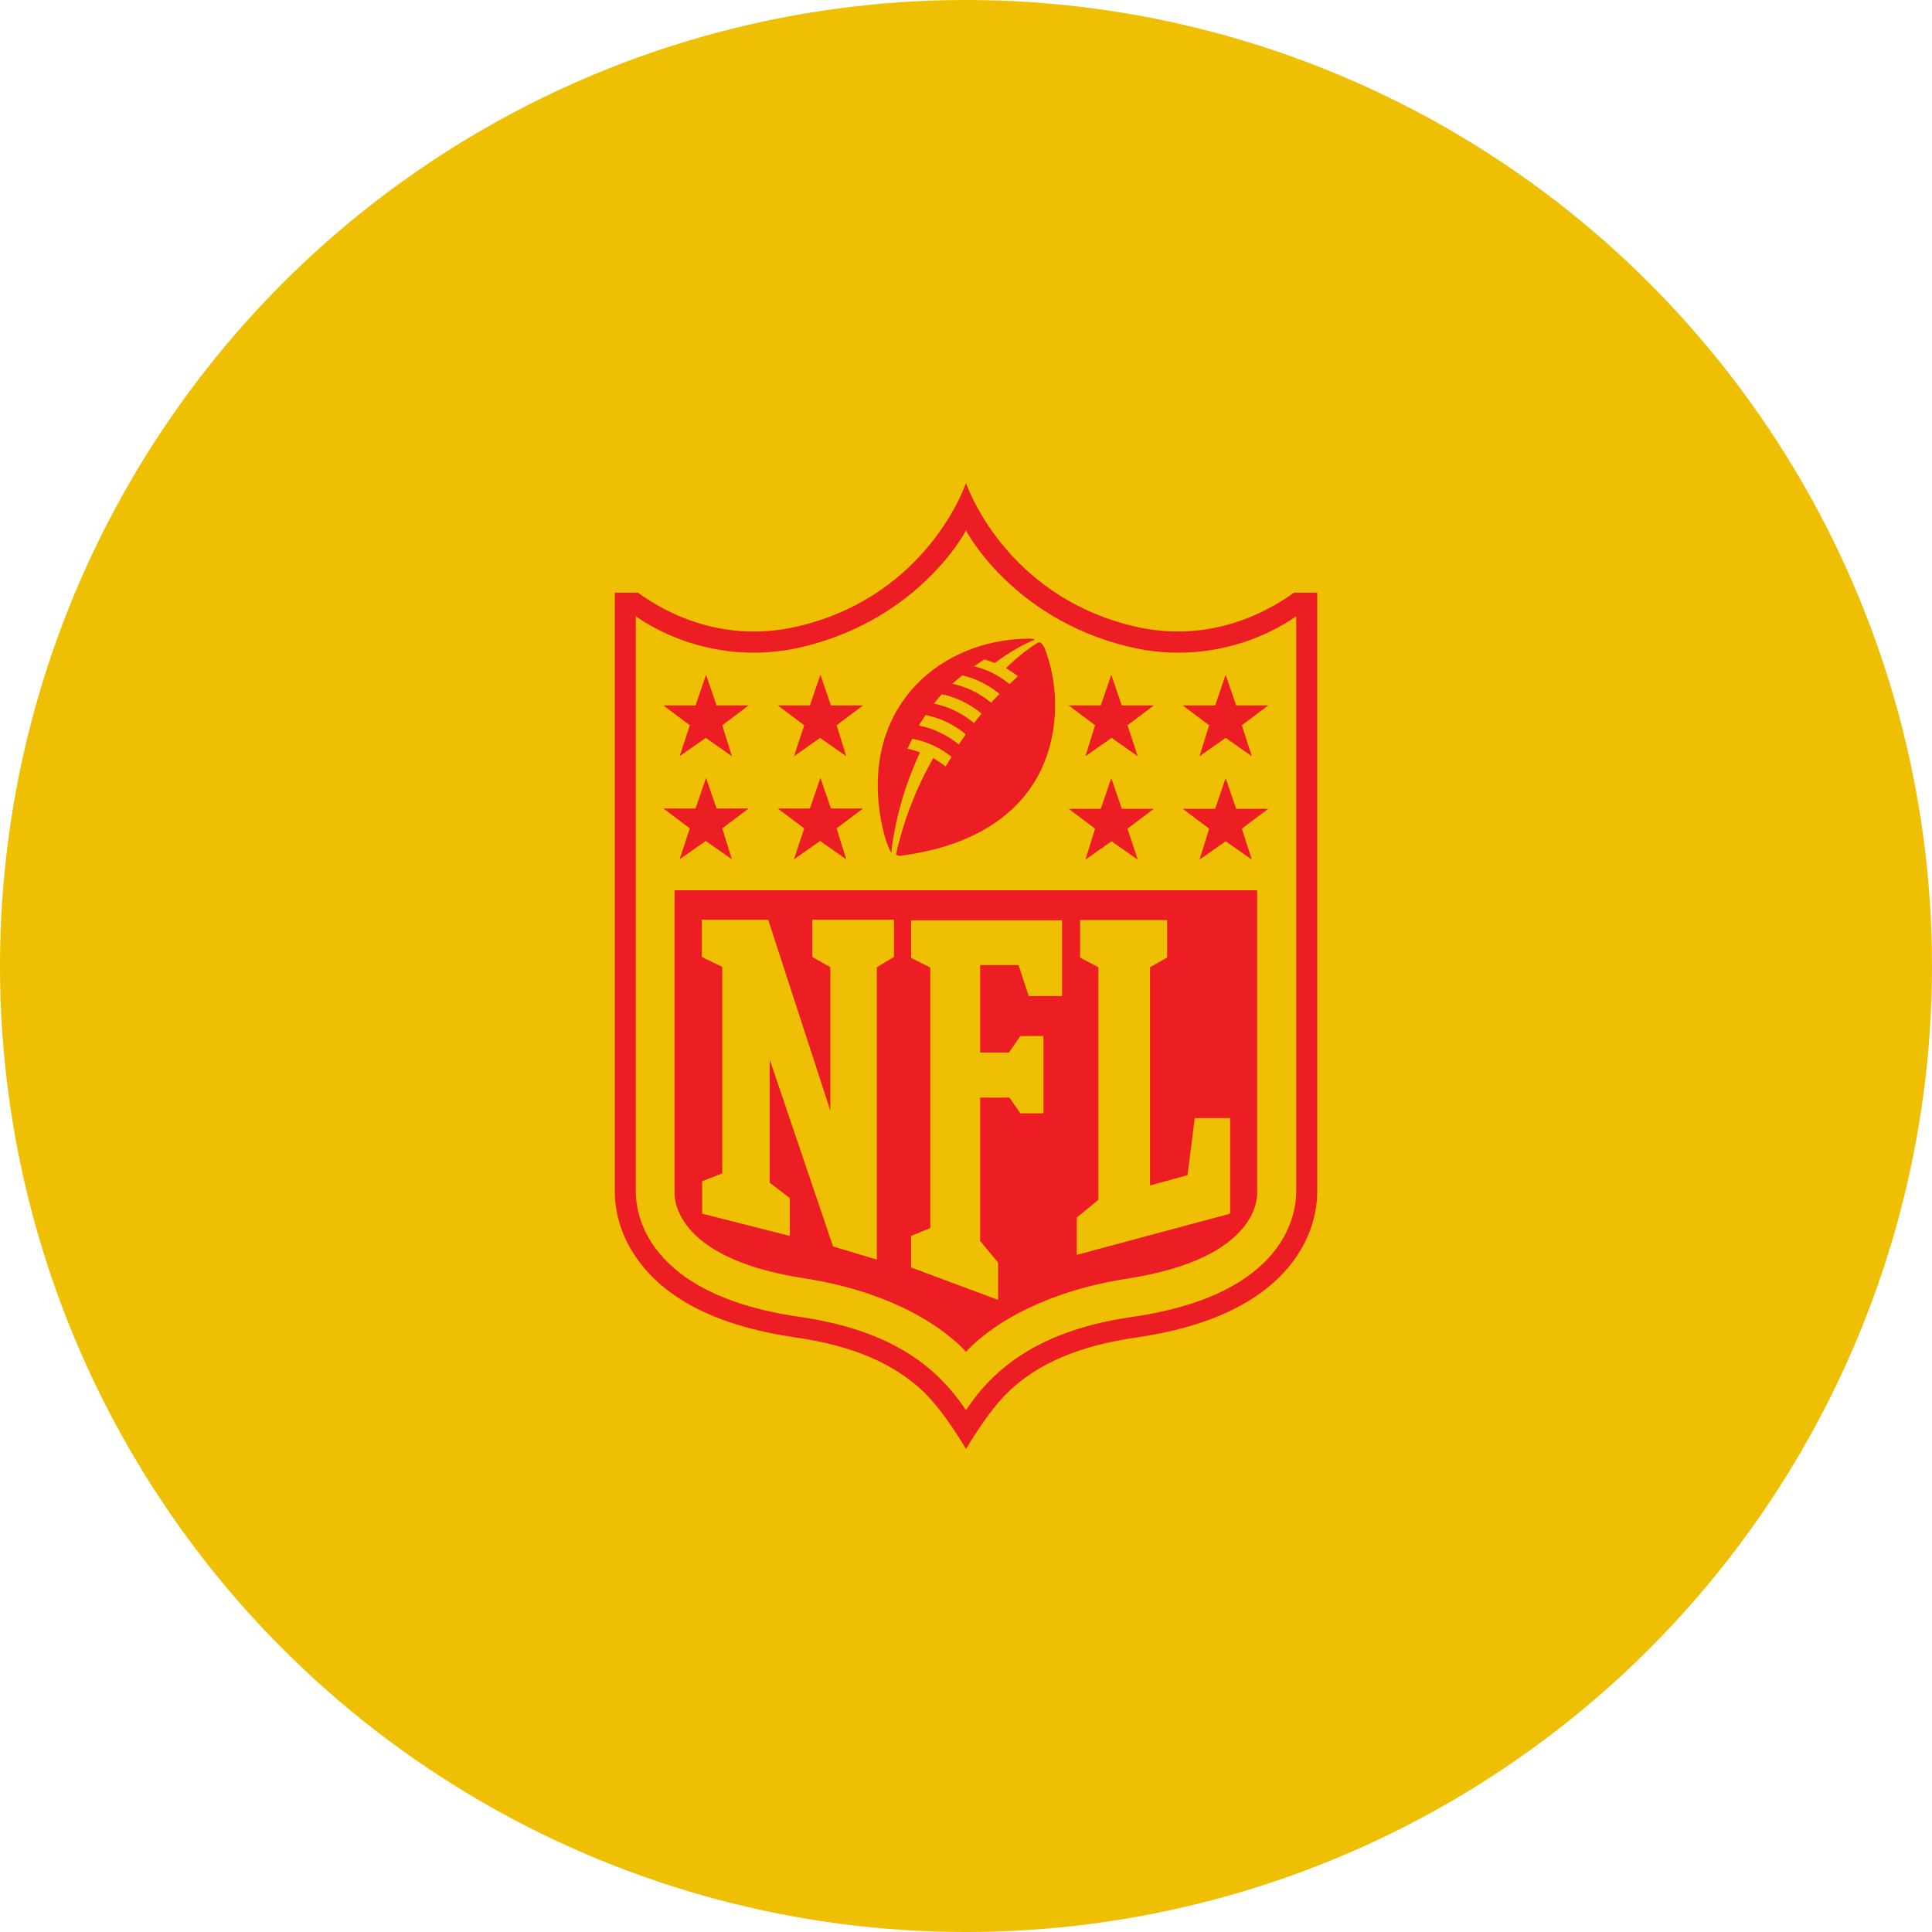 <?xml version="1.0" encoding="UTF-8" standalone="no"?><!-- Generator: Gravit.io --><svg xmlns="http://www.w3.org/2000/svg" xmlns:xlink="http://www.w3.org/1999/xlink" style="isolation:isolate" viewBox="0 0 512 512" width="512pt" height="512pt"><defs><clipPath id="_clipPath_no8yHL0GB98OGvMm7oQ83t5n37A1TcBy"><rect width="512" height="512"/></clipPath></defs><g clip-path="url(#_clipPath_no8yHL0GB98OGvMm7oQ83t5n37A1TcBy)"><circle vector-effect="non-scaling-stroke" cx="256" cy="256" r="256" fill="rgb(239,191,4)" /><path d=" M 342.949 157.072 C 334.915 162.807 319.641 170.693 299.912 165.834 C 265.785 157.391 256 128 256 128 C 256 128 246.215 157.471 212.088 165.834 C 192.359 170.693 177.085 162.887 169.05 157.072 L 162.925 157.072 L 162.925 315.818 C 162.925 319.801 163.88 327.766 170.403 335.652 C 178.438 345.449 192.041 351.741 210.894 354.449 C 225.929 356.6 236.987 361.379 244.783 368.866 C 250.511 374.442 256 384 256 384 C 256 384 261.648 374.203 267.217 368.866 C 275.013 361.299 286.15 356.6 301.106 354.449 C 319.959 351.741 333.562 345.369 341.597 335.652 C 348.12 327.766 349.075 319.801 349.075 315.818 L 349.075 157.072 L 342.949 157.072 L 342.949 157.072 Z  M 343.506 163.285 C 343.506 163.285 324.812 177.862 298.559 171.25 C 267.932 163.604 255.999 140.585 255.999 140.585 C 255.999 140.585 244.067 163.604 213.439 171.25 C 187.187 177.862 168.493 163.285 168.493 163.285 L 168.493 315.818 C 168.493 320.995 170.641 342.979 211.689 348.953 C 227.918 351.263 240.01 356.52 248.68 364.884 C 251.783 367.911 254.169 370.937 255.999 373.725 C 257.828 370.938 260.215 367.831 263.318 364.884 C 271.989 356.52 284.081 351.263 300.309 348.953 C 341.357 342.979 343.505 320.995 343.505 315.818 L 343.505 163.285 L 343.506 163.285 Z  M 255.999 358.273 C 255.999 358.273 267.932 343.617 298.798 338.838 C 334.199 333.342 333.164 316.695 333.164 315.898 L 333.164 235.927 L 178.755 235.927 L 178.755 315.818 C 178.755 316.695 177.721 333.342 213.121 338.758 C 244.067 343.537 255.999 358.273 255.999 358.273 L 255.999 358.273 Z  M 220.042 294.313 L 220.042 256.318 L 215.269 253.61 L 215.269 243.734 L 236.907 243.734 L 236.907 253.61 L 232.373 256.318 L 232.373 333.819 L 220.758 330.315 L 203.973 280.772 L 203.973 313.429 L 209.303 317.491 L 209.303 327.527 L 186.074 321.633 L 186.074 313.031 L 191.404 310.96 L 191.404 256.239 L 185.994 253.61 L 185.994 243.734 L 203.575 243.734 L 220.042 294.313 L 220.042 294.313 Z  M 259.897 329.041 L 264.511 334.617 L 264.511 344.493 L 241.442 335.891 L 241.442 327.528 L 246.533 325.457 L 246.533 256.399 L 241.442 253.85 L 241.442 243.893 L 281.456 243.893 L 281.456 263.965 L 272.626 263.965 L 269.921 255.761 L 259.738 255.761 L 259.738 278.94 L 267.375 278.94 L 270.398 274.559 L 276.524 274.559 L 276.524 295.03 L 270.398 295.03 L 267.534 290.888 L 259.738 290.888 L 259.738 329.041 L 259.897 329.041 L 259.897 329.041 Z  M 285.354 332.546 L 285.354 322.669 L 291.081 317.97 L 291.081 256.319 L 286.229 253.77 L 286.229 243.814 L 309.298 243.814 L 309.298 253.77 L 304.764 256.319 L 304.764 314.146 L 314.708 311.438 L 316.617 296.305 L 326.004 296.305 L 326.004 321.634 L 285.353 332.546 L 285.354 332.546 Z  M 182.812 219.52 L 175.812 214.262 L 184.324 214.262 L 187.108 206.138 L 189.893 214.262 L 198.404 214.262 L 191.404 219.52 L 193.95 227.724 L 187.029 222.865 L 180.107 227.724 L 182.812 219.52 L 182.812 219.52 Z  M 213.122 219.52 L 206.121 214.262 L 214.633 214.262 L 217.418 206.138 L 220.202 214.262 L 228.714 214.262 L 221.714 219.52 L 224.259 227.724 L 217.338 222.865 L 210.417 227.724 L 213.122 219.52 L 213.122 219.52 Z  M 182.812 192.199 L 175.812 186.942 L 184.324 186.942 L 187.108 178.818 L 189.893 186.942 L 198.404 186.942 L 191.404 192.199 L 193.95 200.403 L 187.029 195.545 L 180.107 200.403 L 182.812 192.199 L 182.812 192.199 Z  M 213.122 192.199 L 206.121 186.942 L 214.633 186.942 L 217.418 178.818 L 220.202 186.942 L 228.714 186.942 L 221.714 192.199 L 224.259 200.403 L 217.338 195.545 L 210.417 200.403 L 213.122 192.199 L 213.122 192.199 Z  M 331.733 227.804 L 324.812 222.945 L 317.89 227.804 L 320.436 219.6 L 313.436 214.343 L 322.027 214.343 L 324.812 206.218 L 327.596 214.343 L 336.108 214.343 L 329.108 219.6 L 331.733 227.804 L 331.733 227.804 Z  M 301.503 227.804 L 294.582 222.945 L 287.661 227.804 L 290.206 219.6 L 283.206 214.343 L 291.718 214.343 L 294.502 206.218 L 297.287 214.343 L 305.799 214.343 L 298.798 219.6 L 301.503 227.804 L 301.503 227.804 Z  M 331.733 200.403 L 324.812 195.545 L 317.89 200.403 L 320.436 192.199 L 313.436 186.942 L 322.027 186.942 L 324.812 178.818 L 327.596 186.942 L 336.108 186.942 L 329.108 192.199 L 331.733 200.403 L 331.733 200.403 Z  M 301.503 200.403 L 294.582 195.545 L 287.661 200.403 L 290.206 192.199 L 283.206 186.942 L 291.718 186.942 L 294.502 178.818 L 297.287 186.942 L 305.799 186.942 L 298.798 192.199 L 301.503 200.403 L 301.503 200.403 Z  M 275.251 170.215 C 275.967 170.136 276.364 171.012 276.762 171.569 C 279.785 179.216 280.581 188.535 278.274 197.456 C 274.774 211.077 263.318 223.582 238.737 226.768 C 238.18 226.847 237.544 226.688 237.464 226.37 C 238.578 221.193 241.362 211.316 247.328 200.881 C 248.442 201.598 249.556 202.315 250.59 203.111 C 250.987 202.474 251.465 201.757 252.181 200.563 C 249.158 198.173 245.658 196.501 241.76 195.784 C 241.76 195.784 241.044 197.297 240.487 198.412 C 240.487 198.412 241.999 198.73 243.828 199.368 C 238.499 210.679 236.669 221.193 236.191 225.972 C 234.68 223.582 233.487 218.006 233.089 214.98 C 229.191 186.305 249.795 169.578 272.228 169.26 C 273.74 169.18 274.297 169.499 274.297 169.499 C 274.297 169.499 269.364 171.331 263.637 175.711 C 263.637 175.711 262.284 175.154 260.852 174.756 C 259.977 175.313 259.023 175.95 258.147 176.588 C 260.852 177.225 264.273 178.579 267.535 181.287 C 268.251 180.65 268.967 179.933 269.762 179.216 C 268.967 178.579 267.694 177.703 266.58 177.065 C 271.671 172.127 275.251 170.215 275.251 170.215 L 275.251 170.215 Z  M 254.09 197.297 C 254.647 196.5 255.283 195.544 255.92 194.589 C 253.374 192.438 249.715 190.367 245.26 189.491 C 244.624 190.447 243.51 192.279 243.51 192.279 C 247.17 192.996 250.908 194.668 254.09 197.297 Z  M 258.147 191.641 C 258.784 190.765 259.42 189.969 260.136 189.093 C 256.636 186.225 252.658 184.552 249.556 183.995 C 248.84 184.792 248.124 185.668 247.488 186.464 C 251.545 187.261 255.204 189.172 258.147 191.641 L 258.147 191.641 Z  M 262.682 186.225 C 263.318 185.428 264.034 184.712 264.909 183.915 C 262.761 182.162 259.659 180.092 255.045 178.977 C 254.25 179.614 253.295 180.331 252.42 181.207 C 256.08 182.004 259.579 183.676 262.682 186.225 L 262.682 186.225 Z " fill-rule="evenodd" fill="rgb(237,29,36)"/></g></svg>